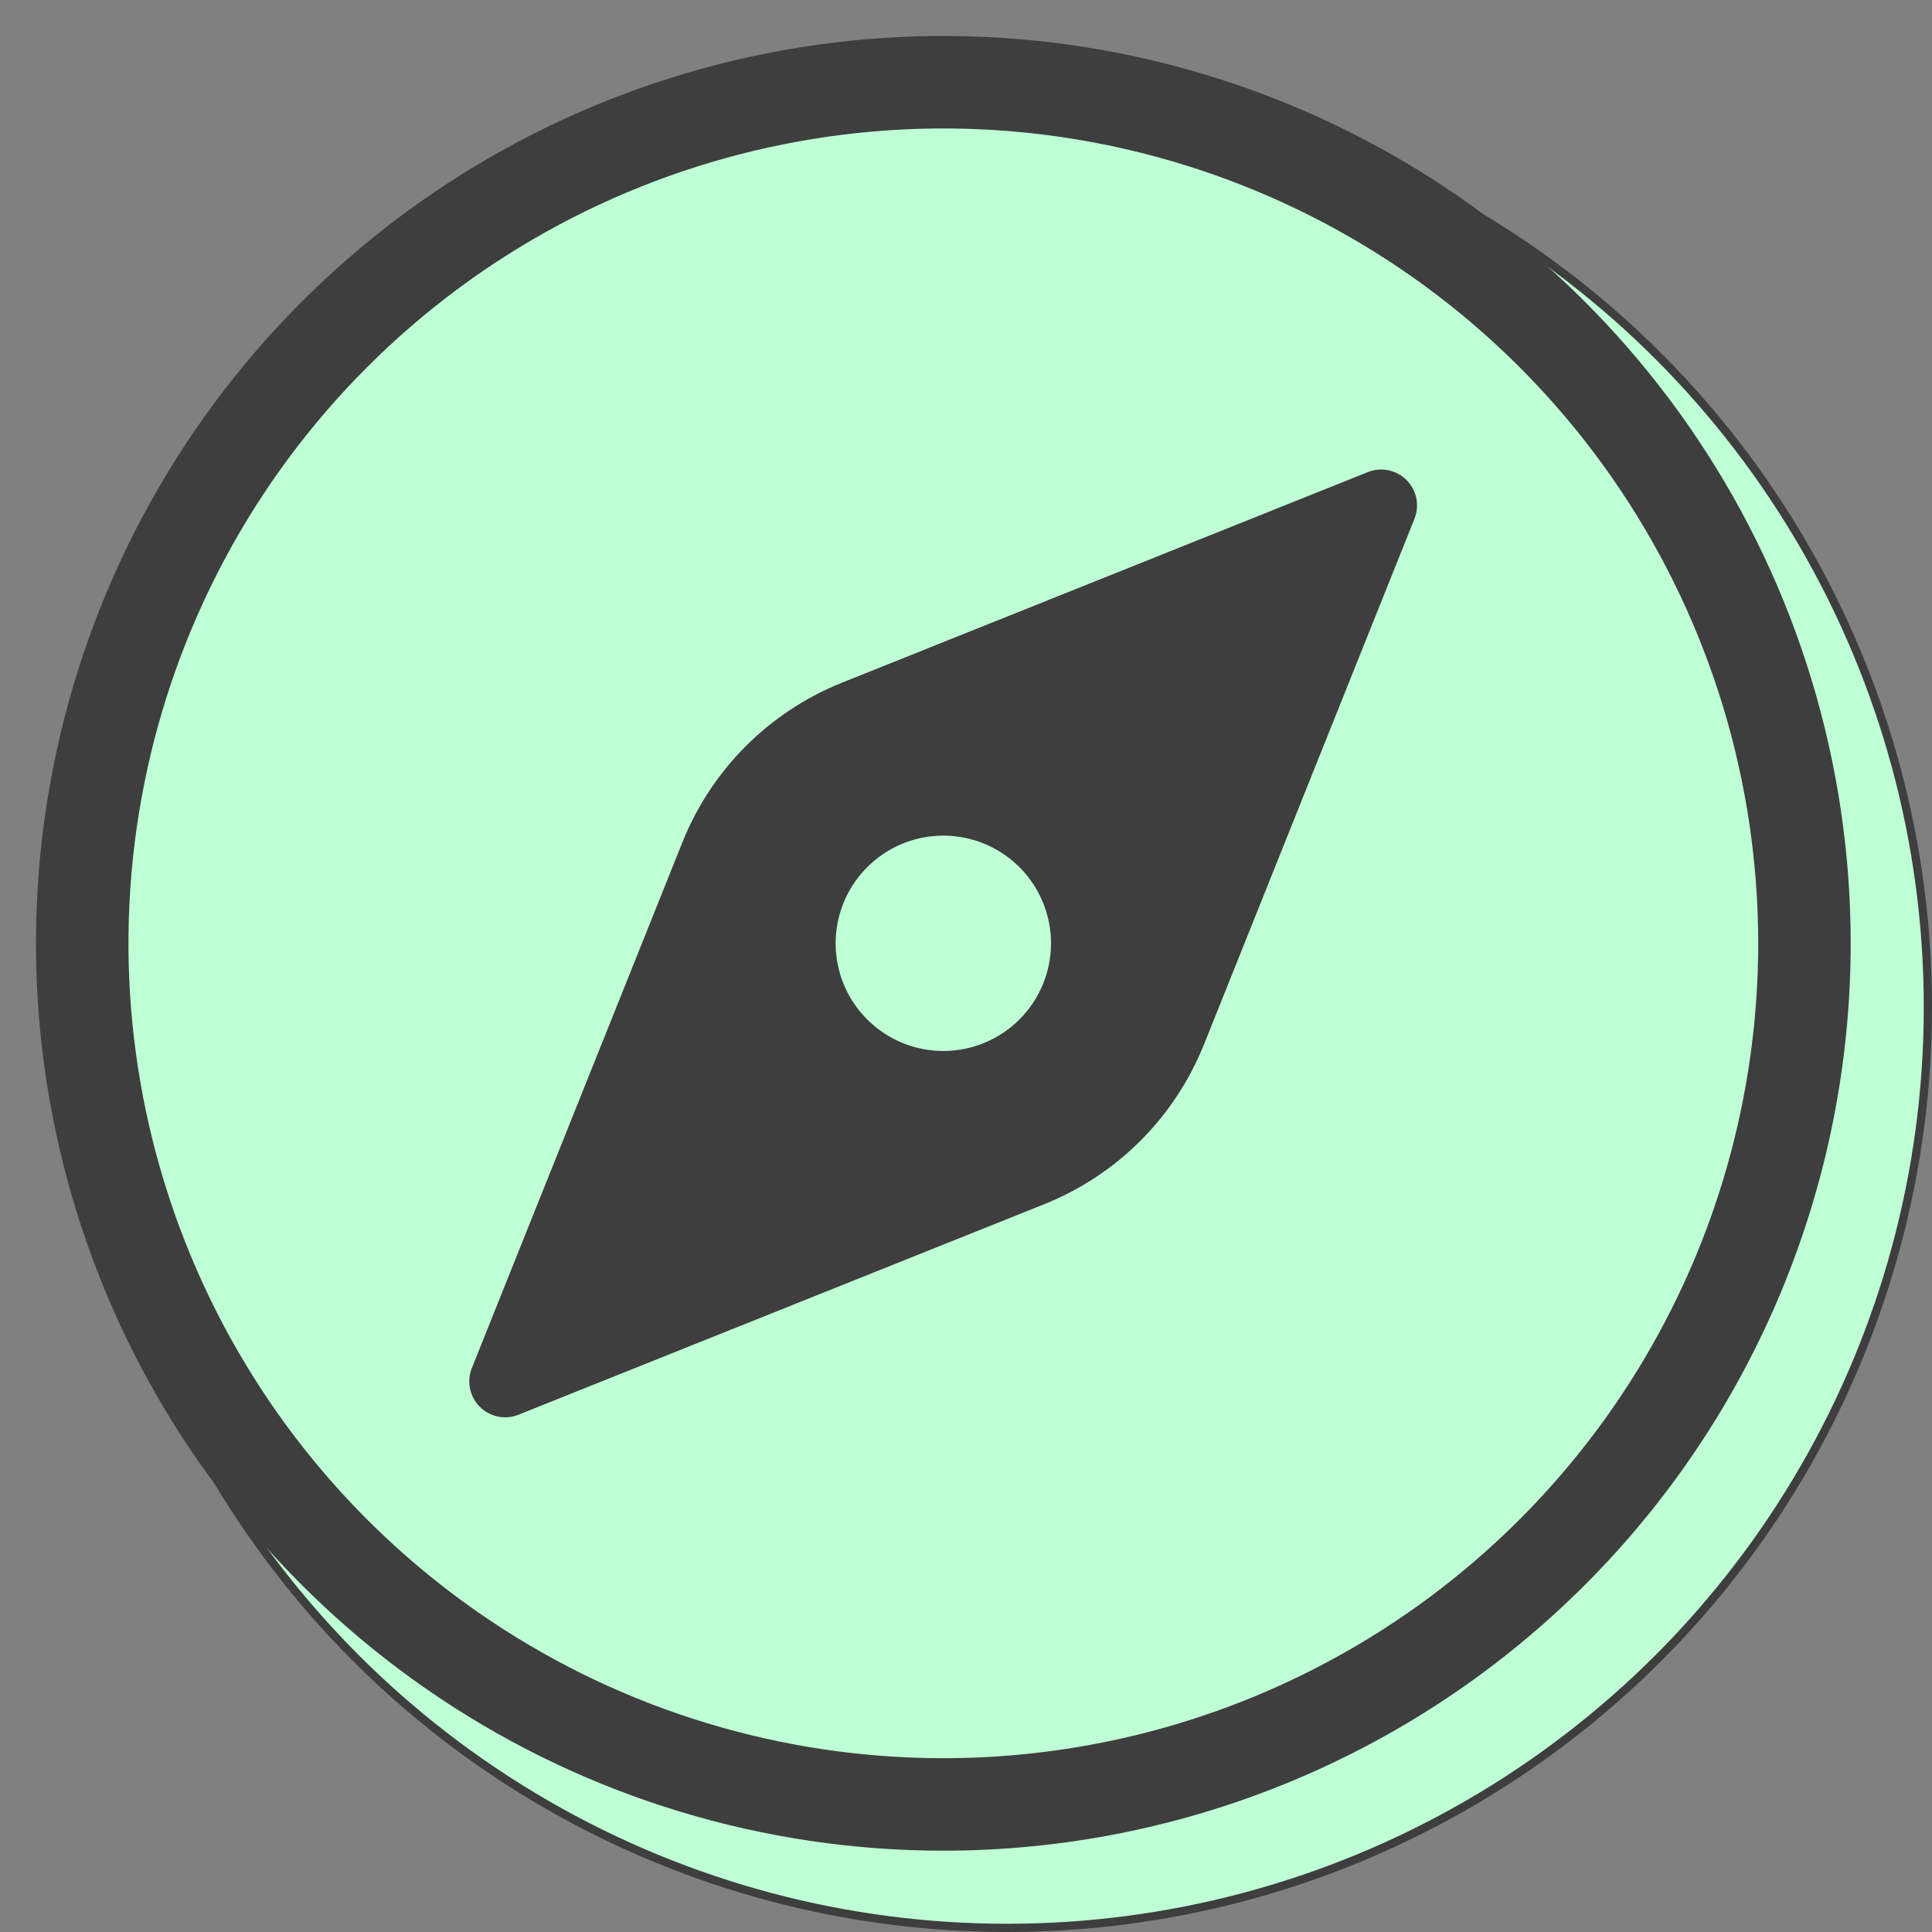 <svg width="47" height="47" viewBox="0 0 47 47" fill="none" xmlns="http://www.w3.org/2000/svg">
<rect x="0" y="0" width="47" height="47" fill="#808080" stroke="none"/>
<circle cx="24.5" cy="24.5" r="22.4" fill="#BFFFD6" stroke="#3E3E3E" stroke-width="0.2"/>
<path d="M43.897 22.948C43.897 18.805 42.668 14.755 40.366 11.31C38.064 7.865 34.793 5.18 30.965 3.595C27.137 2.009 22.925 1.594 18.861 2.403C14.798 3.211 11.065 5.206 8.136 8.136C5.206 11.065 3.211 14.798 2.403 18.861C1.594 22.925 2.009 27.137 3.595 30.965C5.18 34.793 7.865 38.064 11.31 40.366C14.755 42.668 18.805 43.897 22.948 43.897C28.504 43.897 33.832 41.69 37.761 37.761C41.69 33.832 43.897 28.504 43.897 22.948Z" stroke="#3E3E3E" stroke-width="2.25" stroke-miterlimit="10"/>
<path d="M20.526 16.698L20.526 16.698L33.314 11.577C33.314 11.577 33.314 11.577 33.314 11.577C33.454 11.521 33.608 11.508 33.755 11.538C33.904 11.569 34.039 11.642 34.146 11.749C34.253 11.856 34.326 11.992 34.357 12.139C34.387 12.287 34.374 12.441 34.318 12.581C34.318 12.581 34.318 12.581 34.318 12.581L29.198 25.369L29.197 25.369C28.851 26.234 28.333 27.021 27.674 27.68C27.015 28.339 26.229 28.857 25.363 29.203L25.363 29.203L12.575 34.324C12.575 34.324 12.575 34.324 12.575 34.324C12.435 34.38 12.281 34.393 12.133 34.363C11.986 34.332 11.85 34.259 11.743 34.152C11.636 34.045 11.563 33.909 11.532 33.761C11.502 33.614 11.515 33.46 11.571 33.32C11.571 33.32 11.571 33.32 11.571 33.319L16.692 20.532L16.692 20.532C17.038 19.666 17.556 18.88 18.215 18.221C18.874 17.562 19.661 17.044 20.526 16.698ZM21.438 25.209C21.885 25.508 22.411 25.667 22.948 25.667C23.67 25.667 24.361 25.381 24.871 24.871C25.381 24.361 25.668 23.669 25.668 22.948C25.668 22.41 25.508 21.885 25.209 21.437C24.911 20.99 24.486 20.642 23.989 20.436C23.492 20.23 22.945 20.176 22.418 20.281C21.89 20.386 21.406 20.645 21.026 21.025C20.645 21.406 20.386 21.89 20.281 22.418C20.176 22.945 20.23 23.492 20.436 23.989C20.642 24.486 20.99 24.91 21.438 25.209Z" fill="#3E3E3E" stroke="#3E3E3E" stroke-width="0.2"/>
</svg>
